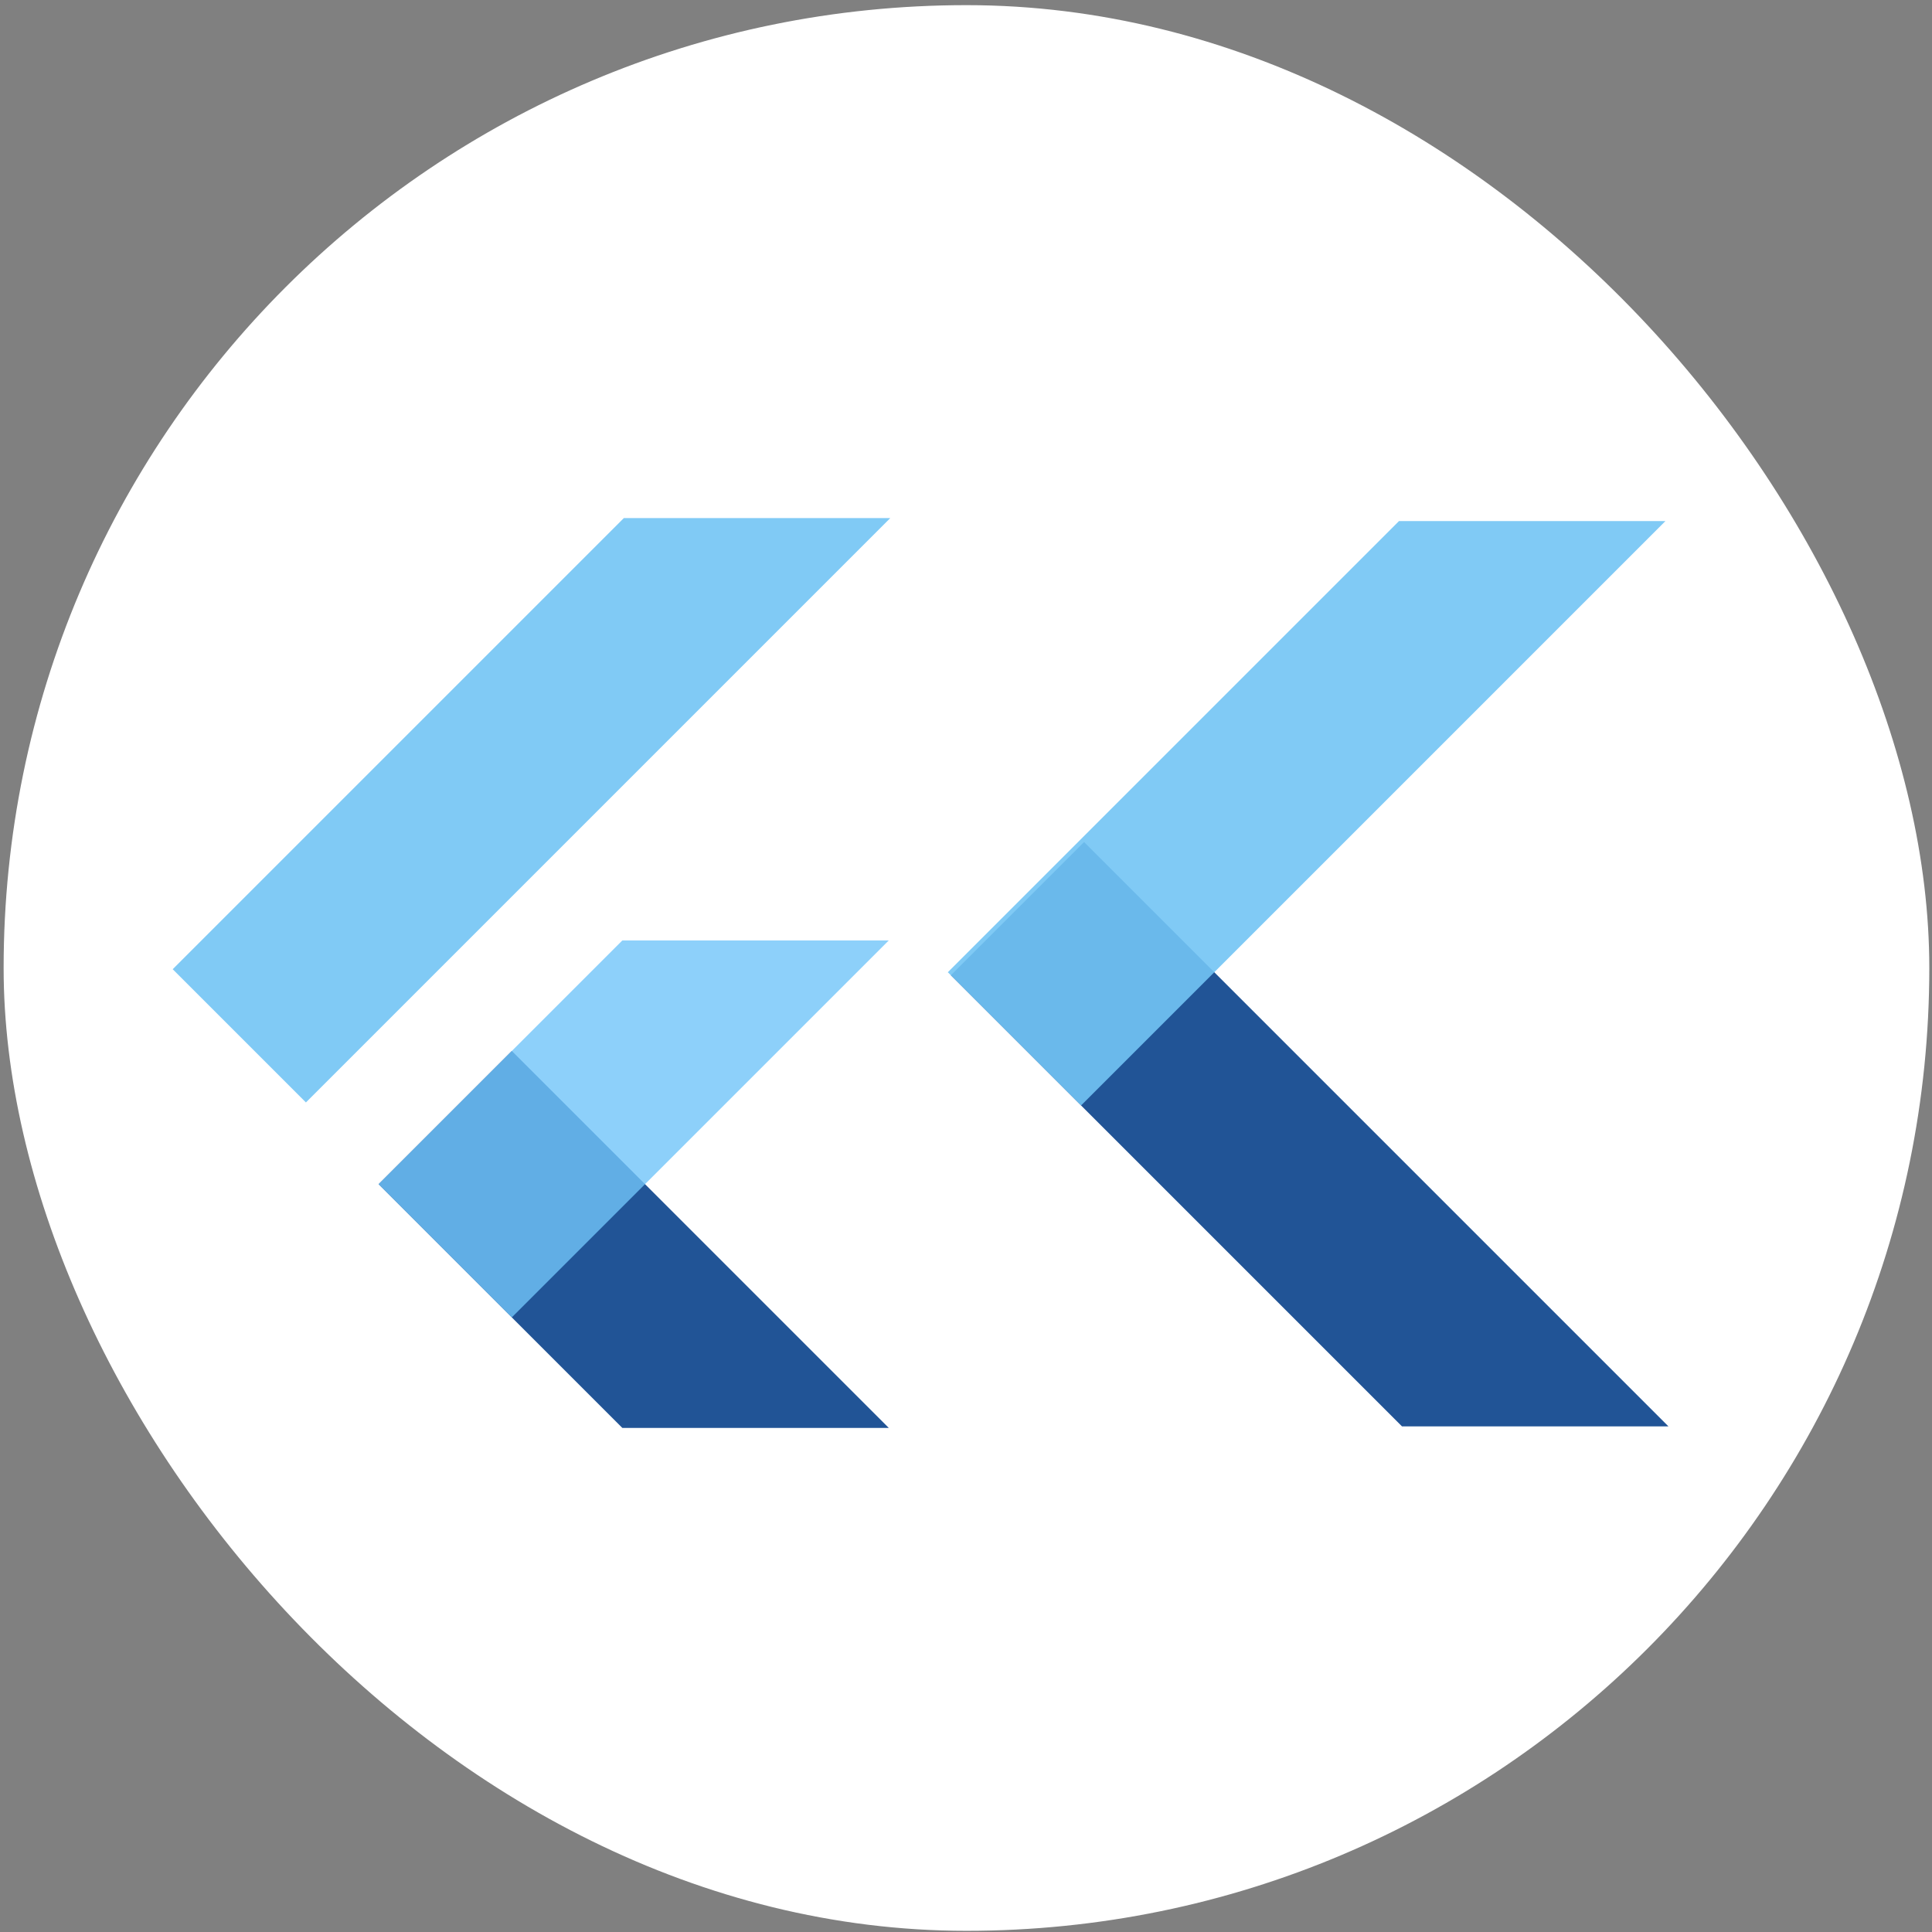 <svg width="179" height="179" viewBox="0 0 179 179" fill="none" xmlns="http://www.w3.org/2000/svg">
<rect x="0" y="0" width="179" height="179" fill="#808080" stroke="none"/>
<g clip-path="url(#clip0)">
<path d="M178.75 0.477H0.336V178.891H178.75V0.477Z" fill="white"/>
<path opacity="0.9" d="M82.484 48H57.798L16 89.798L28.343 102.141L82.484 48Z" fill="#72C4F4"/>
<path d="M154.581 132.155H129.895L88.097 90.357L100.44 78.014L154.581 132.155Z" fill="#215496"/>
<path d="M82.346 132.297H57.659L35.077 109.714L47.42 97.371L82.346 132.297Z" fill="#215496"/>
<path opacity="0.8" d="M82.346 87.131H57.659L35.077 109.713L47.42 122.056L82.346 87.131Z" fill="#71C4F9"/>
<path opacity="0.9" d="M154.301 48.279H129.615L87.816 90.078L100.16 102.421L154.301 48.279Z" fill="#72C4F4"/>
</g>
<defs>
<clipPath id="clip0">
<rect x="0.336" y="0.477" width="178.414" height="178.414" rx="89.207" fill="white"/>
</clipPath>
</defs>
</svg>
